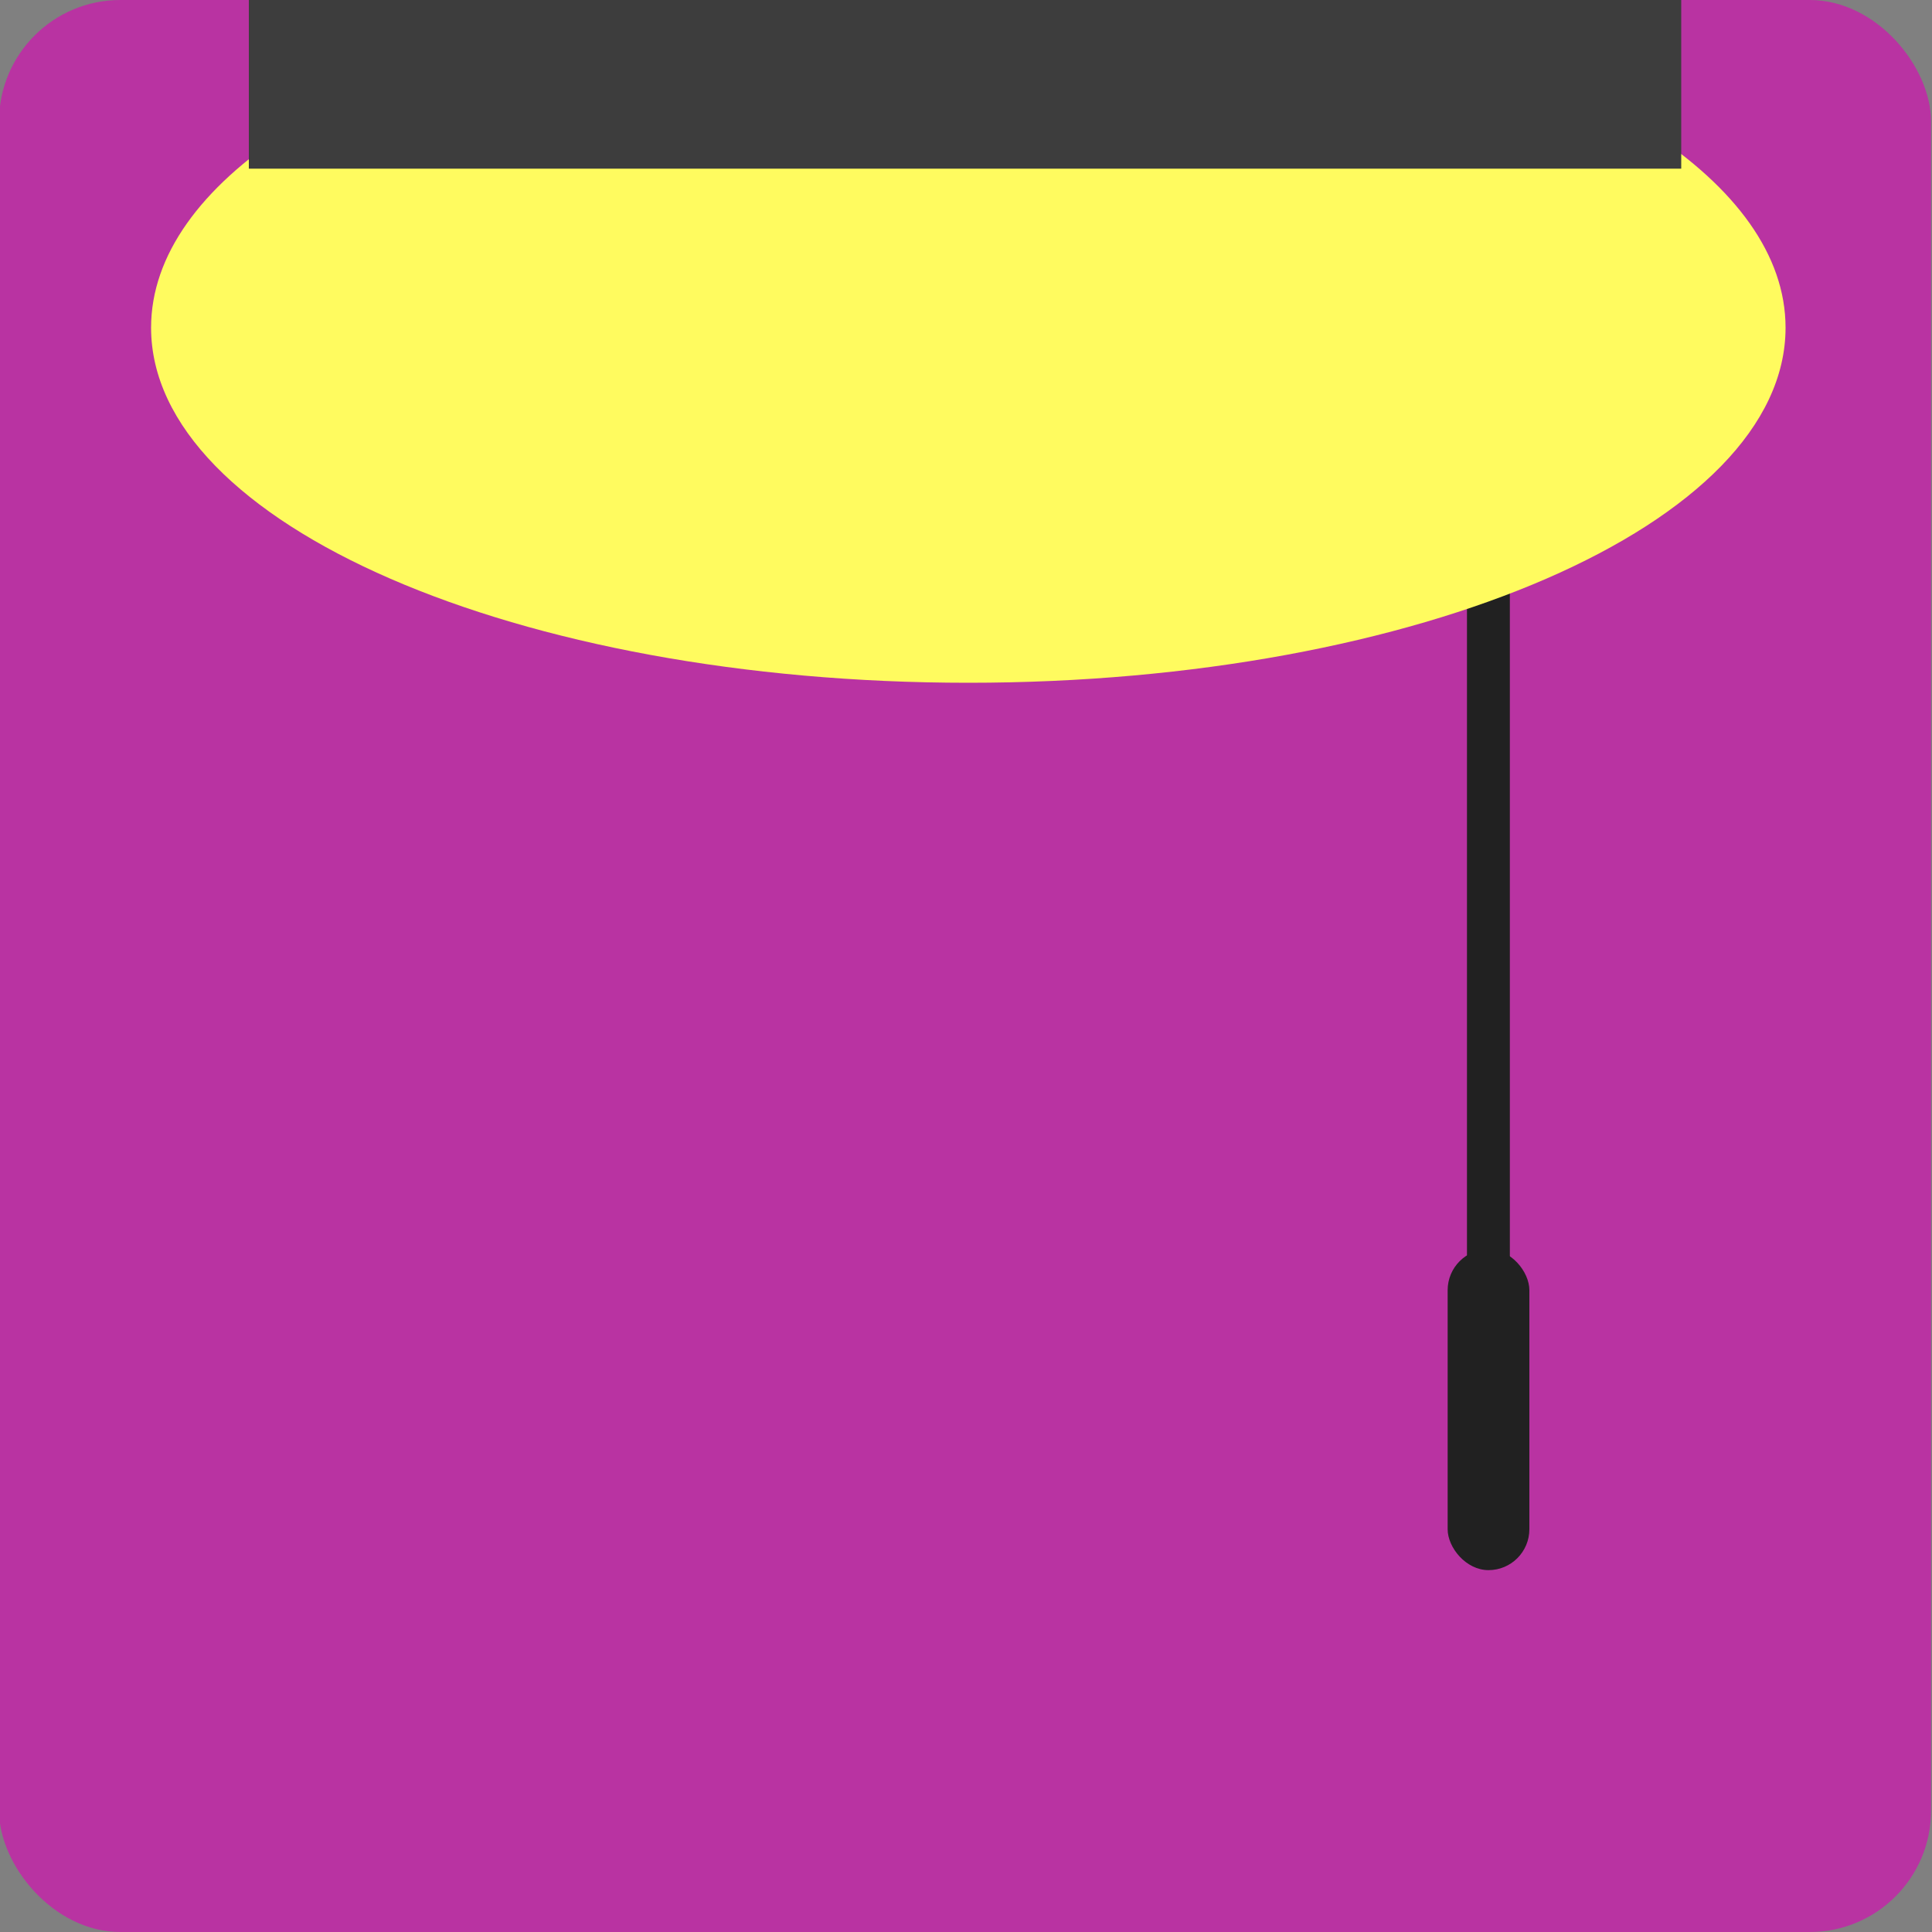 <?xml version="1.0" encoding="UTF-8"?>
<svg xmlns="http://www.w3.org/2000/svg" viewBox="0 0 100 100">
  <rect x="0" y="0" width="100" height="100" fill="#808080" stroke="none"/>
  <defs>
    <style>
      .cls-1 {
        fill: #212121;
      }

      .cls-2 {
        fill: #3d3d3d;
      }

      .cls-3 {
        fill: #b933a2;
      }

      .cls-4 {
        fill: #fffb5f;
      }
    </style>
  </defs>
  <g id="Layer_11" data-name="Layer 11">
    <rect class="cls-3" x="-.05" width="100" height="100" rx="6.28" ry="6.28"/>
  </g>
  <g id="Layer_14" data-name="Layer 14">
    <rect class="cls-1" x="75.93" y="10.87" width="2.22" height="57.98"/>
    <path class="cls-4" d="M67.17.15h-34.11C18.19,3,7.82,9.45,7.82,16.96c0,10.15,18.94,18.38,42.3,18.38s42.3-8.23,42.3-18.38c0-7.51-10.38-13.97-25.24-16.82Z"/>
    <rect class="cls-2" x="12.88" width="74.14" height="8.73"/>
    <rect class="cls-1" x="74.93" y="64.66" width="4.23" height="16.61" rx="2.12" ry="2.12"/>
  </g>
</svg>